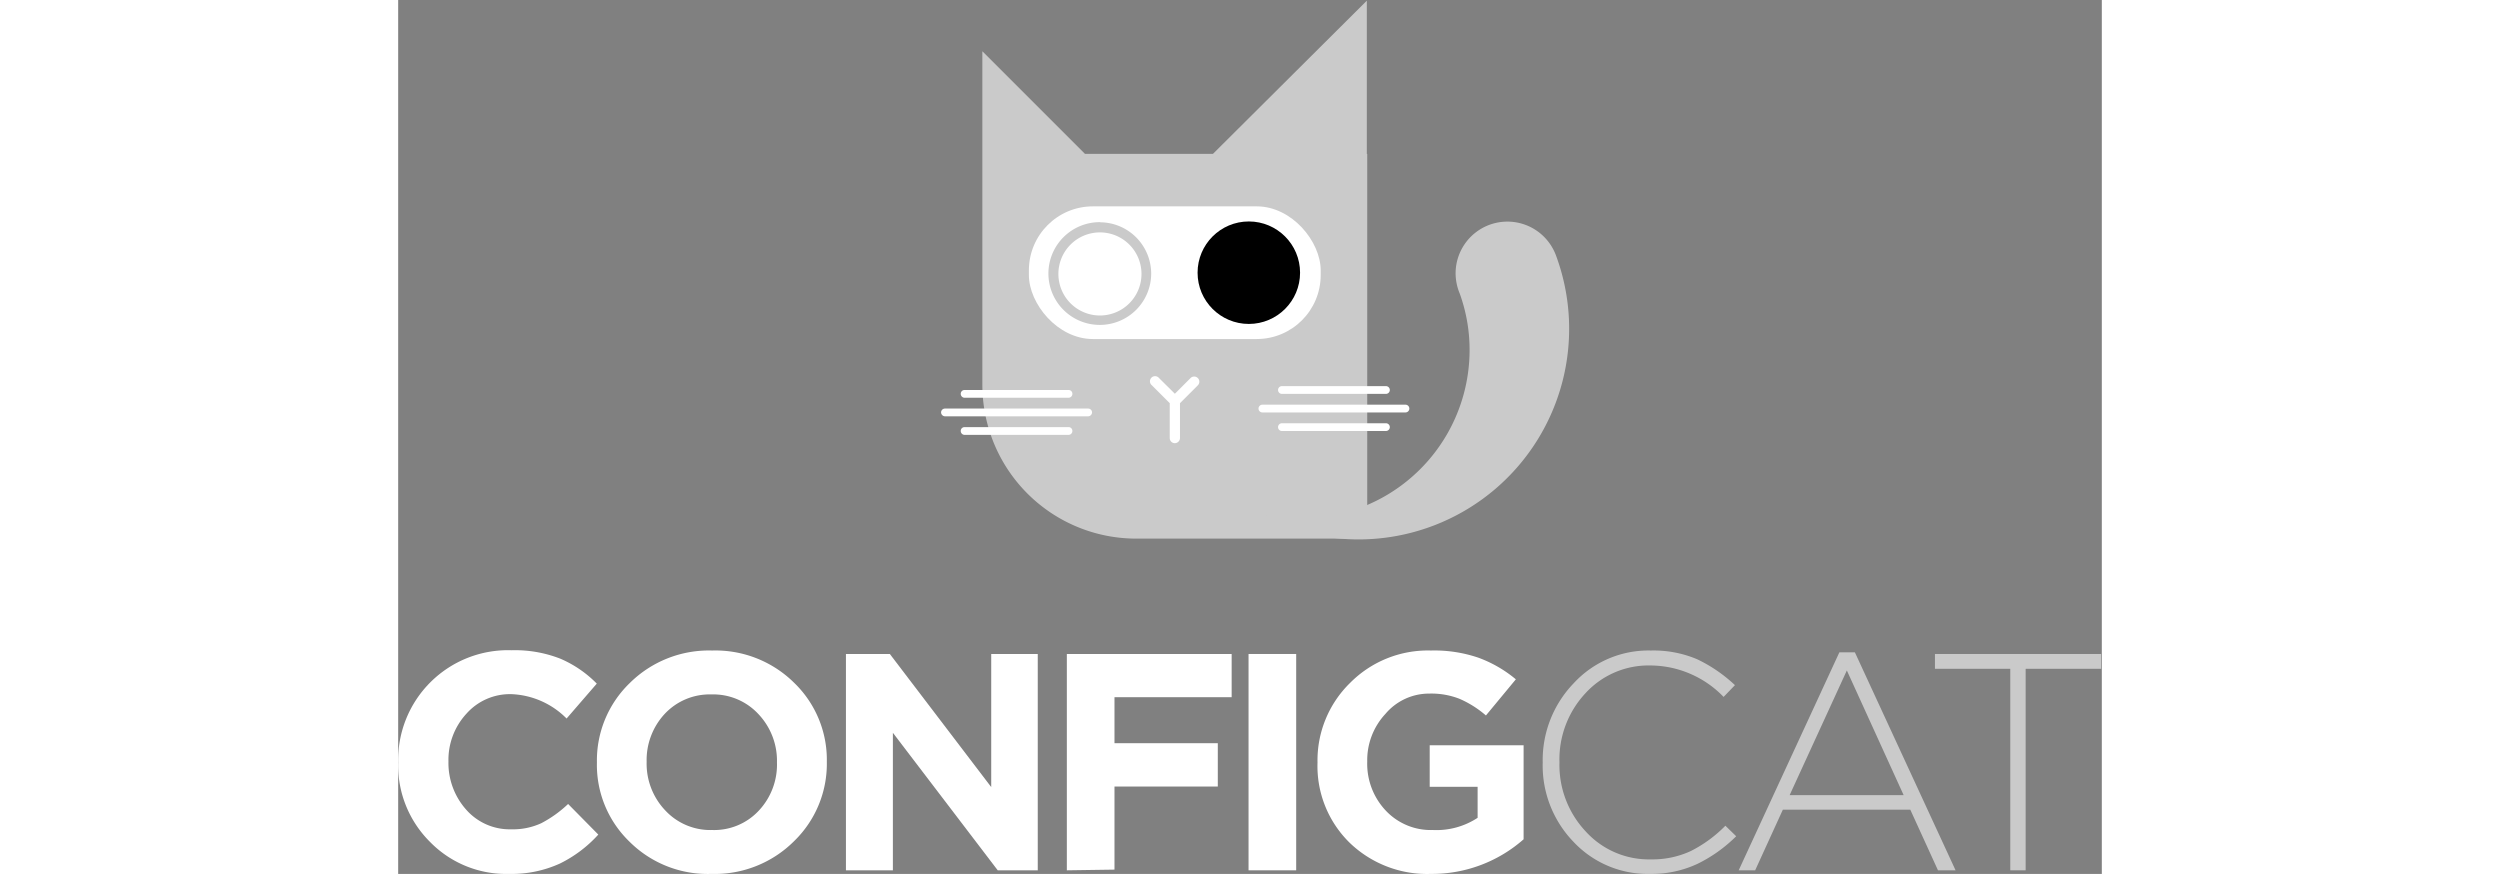 <svg height="43" viewBox="0 0 123.01 63.1" xmlns="http://www.w3.org/2000/svg">
  <rect x="0" y="0" width="123.01" height="63.1" fill="#808080" stroke="none"/>
  <g transform="translate(-.82 -.95)">
    <path fill="#FFF"
      d="m8.83 64.05a7.68 7.68 0 0 1 -5.72-2.32 7.79 7.79 0 0 1 -2.29-5.73 7.93 7.93 0 0 1 8.18-8.1 9 9 0 0 1 3.53.61 8.23 8.23 0 0 1 2.63 1.8l-2.18 2.52a5.93 5.93 0 0 0 -4-1.76 4.2 4.2 0 0 0 -3.23 1.41 4.92 4.92 0 0 0 -1.3 3.45 5.07 5.07 0 0 0 1.28 3.48 4.19 4.19 0 0 0 3.25 1.42 4.89 4.89 0 0 0 2.17-.44 8.55 8.55 0 0 0 1.94-1.39l2.18 2.21a9.2 9.2 0 0 1 -2.77 2.09 8.42 8.42 0 0 1 -3.67.75z" />
    <path fill="#FFF"
      d="m29.39 61.7a8.1 8.1 0 0 1 -5.95 2.35 8 8 0 0 1 -5.92-2.33 7.7 7.7 0 0 1 -2.35-5.72 7.77 7.77 0 0 1 2.37-5.73 8.12 8.12 0 0 1 5.95-2.35 8.08 8.08 0 0 1 5.92 2.33 7.72 7.72 0 0 1 2.36 5.7 7.78 7.78 0 0 1 -2.38 5.75zm-9.29-2.24a4.44 4.44 0 0 0 3.39 1.42 4.4 4.4 0 0 0 3.37-1.4 4.86 4.86 0 0 0 1.31-3.48 4.9 4.9 0 0 0 -1.33-3.48 4.45 4.45 0 0 0 -3.4-1.43 4.45 4.45 0 0 0 -3.37 1.4 4.9 4.9 0 0 0 -1.31 3.46 4.9 4.9 0 0 0 1.34 3.51z" />
    <path fill="#FFF" d="m33.15 63.79v-15.62h3.17l7.32 9.61v-9.61h3.36v15.62h-2.89l-7.57-9.93v9.93z" />
    <path fill="#FFF" d="m49.1 63.79v-15.62h11.9v3.12h-8.46v3.32h7.46v3.13h-7.46v6z" />
    <path fill="#FFF" d="m62.22 63.79v-15.62h3.44v15.62z" />
    <path fill="#FFF"
      d="m75.41 64.05a8.06 8.06 0 0 1 -5.91-2.27 7.75 7.75 0 0 1 -2.3-5.78 7.82 7.82 0 0 1 2.34-5.73 7.91 7.91 0 0 1 5.85-2.35 9.83 9.83 0 0 1 3.43.52 9.07 9.07 0 0 1 2.7 1.56l-2.16 2.61a7.43 7.43 0 0 0 -1.9-1.2 5.56 5.56 0 0 0 -2.18-.38 4.12 4.12 0 0 0 -3.18 1.47 4.9 4.9 0 0 0 -1.31 3.43 4.93 4.93 0 0 0 1.33 3.54 4.46 4.46 0 0 0 3.4 1.41 5.42 5.42 0 0 0 3.24-.88v-2.24h-3.46v-3h6.78v6.79a10 10 0 0 1 -6.67 2.5z" />
    <path
      d="m91.23 64.05a7.35 7.35 0 0 1 -5.55-2.32 7.93 7.93 0 0 1 -2.22-5.73 8 8 0 0 1 2.24-5.72 7.34 7.34 0 0 1 5.57-2.36 8.06 8.06 0 0 1 3.34.63 10.64 10.64 0 0 1 2.73 1.87l-.82.85a7.38 7.38 0 0 0 -5.27-2.27 6.17 6.17 0 0 0 -4.7 2 7 7 0 0 0 -1.88 5 7 7 0 0 0 1.91 5 6.15 6.15 0 0 0 4.69 2 6.56 6.56 0 0 0 2.88-.6 9.47 9.47 0 0 0 2.5-1.83l.78.76a10.49 10.49 0 0 1 -2.81 2 7.83 7.83 0 0 1 -3.39.72z"
      fill="#cacaca" />
    <path
      d="m97.61 63.79 7.27-15.74h1.12l7.27 15.74h-1.27l-2-4.38h-9.2l-2 4.38zm3.68-5.43h8.23l-4.1-9z"
      fill="#cacaca" />
    <path d="m117.22 63.79v-14.55h-5.44v-1.07h12v1.07h-5.45v14.55z" fill="#cacaca" />
    <path
      d="m70.76 12.06v-11.06l-11.11 11.06h-9.24l-7.41-7.41v24.08a11.11 11.11 0 0 0 11.12 11.11h16.67v-27.78z"
      fill="#cacaca" />
  </g>
  <rect fill="#fff" height="9.58" rx="4.62" width="21.07" x="45.54" y="14.9" />
  <circle cx="61.42" cy="19.69" r="3.7" />
  <path
    d="m51.49 17.73a3 3 0 1 1 -3 3 3 3 0 0 1 3-3m0-.74a3.71 3.71 0 1 0 3.7 3.71 3.71 3.71 0 0 0 -3.7-3.7z"
    fill="#cacaca" transform="translate(-.82 -.95)" />
  <path
    d="m58.56 28.25a.37.37 0 0 0 -.53 0l-1.13 1.13-1.14-1.13a.37.37 0 1 0 -.52.52l1.29 1.29v2.52a.37.37 0 0 0 .37.37.38.38 0 0 0 .37-.37v-2.52l1.29-1.29a.37.37 0 0 0 0-.52z"
    fill="#fff" transform="translate(-.82 -.95)" />
  <path
    d="m41.72 29.67h7.5a.28.28 0 0 0 .28-.28.27.27 0 0 0 -.28-.28h-7.5a.27.27 0 0 0 -.28.28.28.28 0 0 0 .28.28z"
    fill="#fff" transform="translate(-.82 -.95)" />
  <path
    d="m50.64 30.45h-10.34a.28.28 0 0 0 -.28.28.29.29 0 0 0 .28.28h10.34a.29.29 0 0 0 .28-.28.28.28 0 0 0 -.28-.28z"
    fill="#fff" transform="translate(-.82 -.95)" />
  <path
    d="m49.22 31.79h-7.5a.27.27 0 0 0 -.28.28.28.28 0 0 0 .28.28h7.5a.28.28 0 0 0 .28-.28.27.27 0 0 0 -.28-.28z"
    fill="#fff" transform="translate(-.82 -.95)" />
  <path d="m64.63 29.39h7.51a.28.28 0 0 0 0-.56h-7.51a.28.28 0 0 0 0 .56z" fill="#fff"
    transform="translate(-.82 -.95)" />
  <path d="m73.55 30.17h-10.33a.28.28 0 1 0 0 .56h10.33a.28.28 0 0 0 0-.56z" fill="#fff"
    transform="translate(-.82 -.95)" />
  <path d="m72.14 31.51h-7.51a.28.28 0 0 0 0 .56h7.51a.28.28 0 0 0 0-.56z" fill="#fff"
    transform="translate(-.82 -.95)" />
  <path
    d="m84.42 19.4a3.74 3.74 0 0 0 -7.25 1.27 3.84 3.84 0 0 0 .3 1.48 11.94 11.94 0 0 1 .71 4.08 12.17 12.17 0 0 1 -12.18 12.16 12.56 12.56 0 0 1 -3.2-.39 15.21 15.21 0 0 0 21.62-18.6z"
    fill="#cacaca" transform="translate(-.82 -.95)" />
</svg>